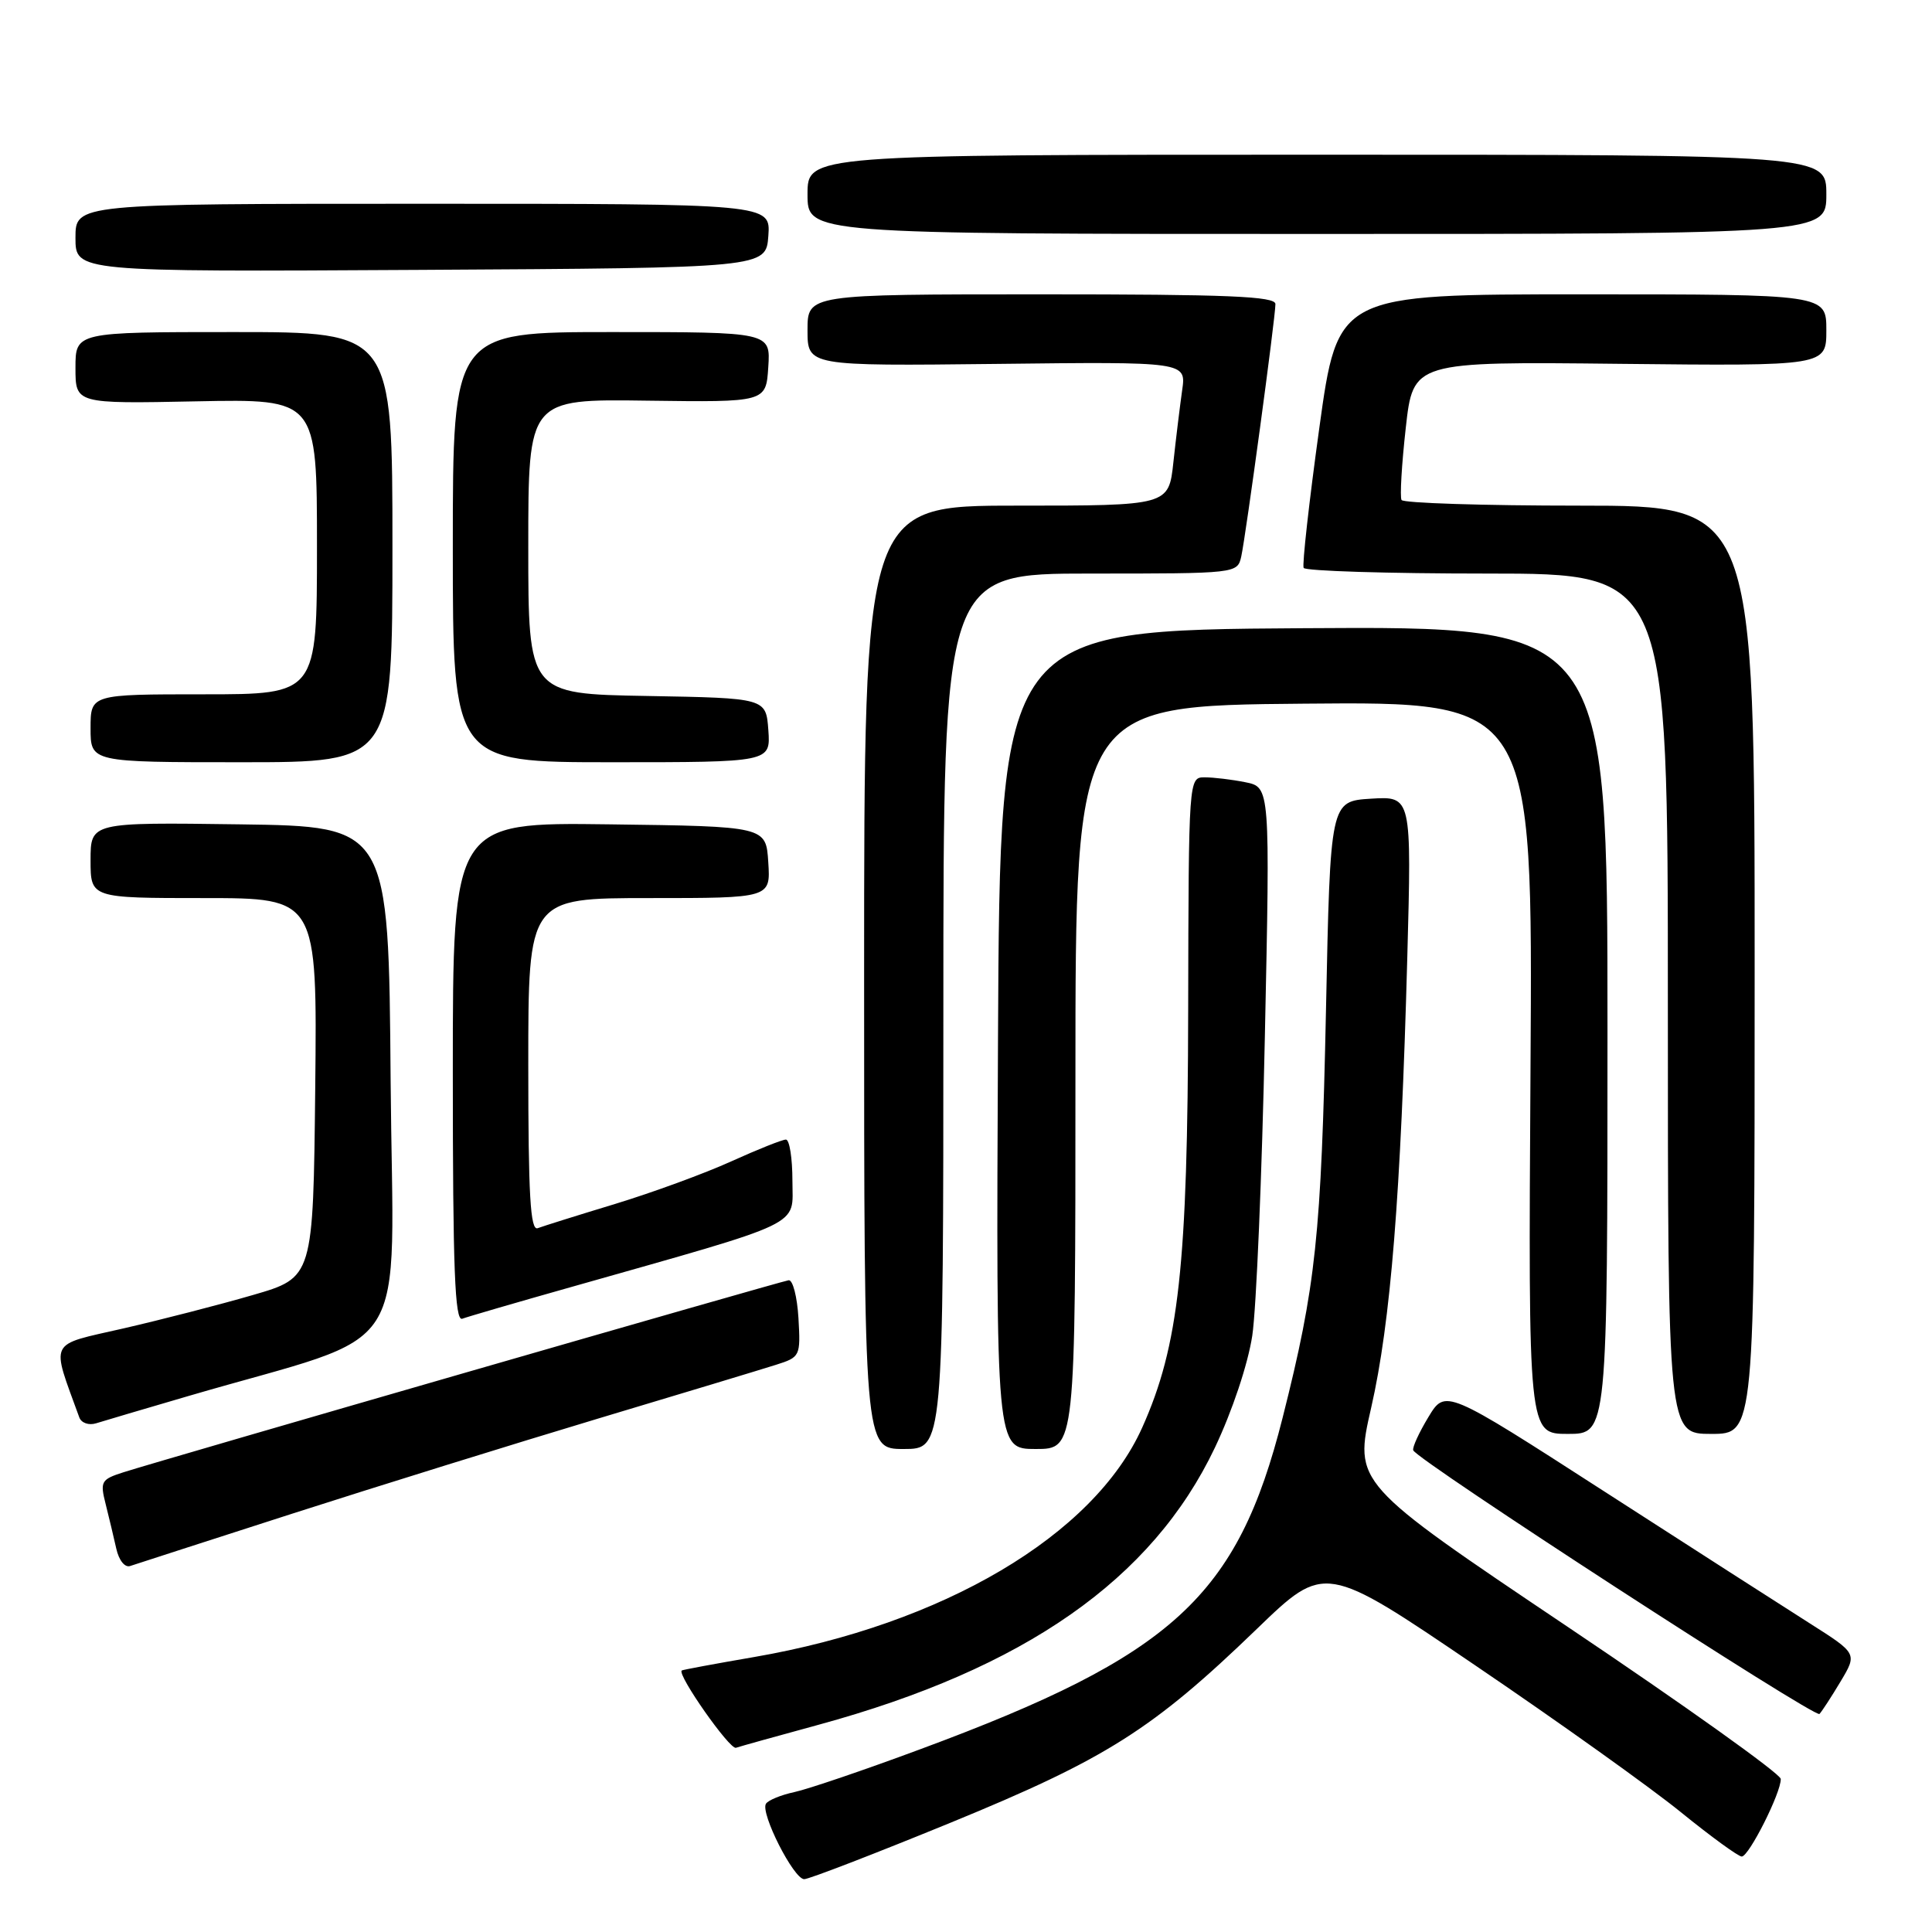 <?xml version="1.0" encoding="UTF-8" standalone="no"?>
<!DOCTYPE svg PUBLIC "-//W3C//DTD SVG 1.1//EN" "http://www.w3.org/Graphics/SVG/1.1/DTD/svg11.dtd" >
<svg xmlns="http://www.w3.org/2000/svg" xmlns:xlink="http://www.w3.org/1999/xlink" version="1.1" viewBox="0 0 256 256">
 <g >
 <path fill="currentColor"
d=" M 125.95 241.52 C 146.59 233.06 152.74 229.16 166.52 215.86 C 175.55 207.14 175.55 207.14 195.52 220.70 C 206.51 228.15 218.76 236.90 222.73 240.13 C 226.71 243.36 230.34 246.00 230.79 246.00 C 231.74 246.00 236.02 237.51 235.96 235.72 C 235.94 235.05 223.21 225.96 207.66 215.52 C 179.40 196.53 179.40 196.53 181.69 186.52 C 184.27 175.20 185.62 158.34 186.47 127.00 C 187.05 105.50 187.05 105.50 181.66 105.83 C 176.27 106.17 176.27 106.17 175.70 133.83 C 175.07 163.73 174.37 170.37 169.95 187.87 C 163.96 211.58 155.46 219.36 122.00 231.76 C 114.58 234.52 107.04 237.08 105.26 237.46 C 103.48 237.84 101.78 238.54 101.49 239.01 C 100.73 240.24 105.17 249.00 106.56 249.00 C 107.19 249.00 115.92 245.63 125.95 241.52 Z  M 108.43 228.55 C 135.78 221.09 152.68 209.28 160.98 191.82 C 163.28 186.98 165.35 180.78 165.93 177.00 C 166.47 173.43 167.22 155.61 167.60 137.40 C 168.30 104.31 168.30 104.31 165.02 103.65 C 163.22 103.29 160.79 103.00 159.62 103.00 C 157.51 103.00 157.50 103.09 157.44 133.75 C 157.38 167.71 156.22 178.31 151.34 189.18 C 144.93 203.45 124.95 215.25 99.90 219.57 C 94.73 220.46 90.42 221.26 90.33 221.35 C 89.72 221.93 96.70 231.88 97.52 231.59 C 98.08 231.40 102.99 230.03 108.43 228.55 Z  M 243.89 222.80 C 246.10 219.10 246.10 219.10 239.80 215.10 C 236.34 212.91 224.06 205.02 212.51 197.58 C 191.52 184.05 191.52 184.05 189.27 187.77 C 188.03 189.82 187.12 191.80 187.26 192.17 C 187.73 193.46 240.51 227.71 241.09 227.11 C 241.41 226.77 242.68 224.83 243.89 222.80 Z  M 38.78 200.55 C 49.94 196.96 68.16 191.30 79.28 187.96 C 90.40 184.63 100.98 181.43 102.80 180.85 C 106.03 179.83 106.09 179.71 105.80 174.66 C 105.63 171.82 105.05 169.56 104.50 169.64 C 103.43 169.79 21.60 193.41 16.34 195.09 C 13.40 196.03 13.24 196.31 14.00 199.30 C 14.44 201.06 15.08 203.72 15.41 205.21 C 15.76 206.77 16.55 207.75 17.26 207.50 C 17.94 207.27 27.63 204.14 38.78 200.55 Z  M 125.00 134.00 C 125.00 76.00 125.00 76.00 144.48 76.00 C 163.87 76.00 163.96 75.99 164.47 73.75 C 165.08 71.00 169.00 42.09 169.00 40.29 C 169.00 39.26 162.69 39.00 138.00 39.00 C 107.00 39.00 107.00 39.00 107.00 43.75 C 107.00 48.50 107.00 48.50 132.09 48.22 C 157.19 47.93 157.19 47.93 156.64 51.72 C 156.35 53.80 155.82 58.09 155.48 61.25 C 154.86 67.00 154.86 67.00 134.68 67.00 C 114.50 67.00 114.50 67.00 114.50 129.50 C 114.50 192.00 114.50 192.00 119.75 192.00 C 125.00 192.00 125.00 192.00 125.00 134.00 Z  M 142.50 142.75 C 142.50 93.50 142.50 93.50 172.80 93.24 C 203.11 92.97 203.11 92.97 202.80 141.49 C 202.50 190.00 202.50 190.00 207.75 190.00 C 213.00 190.00 213.00 190.00 213.00 136.49 C 213.00 82.98 213.00 82.98 172.75 83.24 C 132.50 83.50 132.50 83.50 132.24 137.75 C 131.98 192.00 131.98 192.00 137.24 192.00 C 142.50 192.00 142.50 192.00 142.50 142.75 Z  M 232.50 128.50 C 232.50 67.00 232.50 67.00 209.31 67.00 C 196.55 67.00 185.93 66.66 185.71 66.25 C 185.48 65.84 185.73 61.54 186.27 56.71 C 187.25 47.91 187.25 47.91 214.63 48.21 C 242.00 48.50 242.00 48.50 242.00 43.75 C 242.00 39.00 242.00 39.00 209.63 39.00 C 177.26 39.00 177.26 39.00 174.81 56.75 C 173.46 66.51 172.53 74.84 172.74 75.25 C 172.95 75.66 183.89 76.00 197.06 76.00 C 221.00 76.00 221.00 76.00 221.00 133.00 C 221.00 190.00 221.00 190.00 226.75 190.00 C 232.50 190.00 232.50 190.00 232.50 128.50 Z  M 25.00 184.97 C 55.22 176.13 52.06 181.07 51.76 143.21 C 51.50 109.50 51.50 109.50 31.75 109.23 C 12.00 108.96 12.00 108.96 12.00 113.98 C 12.00 119.00 12.00 119.00 27.02 119.00 C 42.03 119.00 42.03 119.00 41.77 144.14 C 41.50 169.28 41.50 169.28 33.50 171.60 C 29.10 172.88 21.37 174.87 16.32 176.03 C 6.28 178.33 6.73 177.40 10.51 187.82 C 10.78 188.55 11.77 188.90 12.75 188.59 C 13.71 188.29 19.22 186.66 25.00 184.97 Z  M 75.50 170.59 C 107.09 161.63 105.00 162.63 105.00 156.47 C 105.00 153.46 104.61 151.00 104.14 151.00 C 103.66 151.00 100.40 152.30 96.89 153.89 C 93.37 155.49 86.45 158.02 81.50 159.53 C 76.55 161.03 71.94 162.48 71.25 162.74 C 70.27 163.11 70.00 158.38 70.00 141.11 C 70.00 119.00 70.00 119.00 86.05 119.00 C 102.11 119.00 102.11 119.00 101.80 114.25 C 101.50 109.50 101.50 109.50 80.75 109.23 C 60.00 108.96 60.00 108.96 60.00 142.09 C 60.00 168.17 60.27 175.11 61.25 174.74 C 61.94 174.48 68.35 172.61 75.50 170.59 Z  M 52.00 72.50 C 52.00 44.00 52.00 44.00 31.00 44.00 C 10.00 44.00 10.00 44.00 10.00 48.75 C 10.00 53.50 10.00 53.50 26.00 53.18 C 42.00 52.86 42.00 52.86 42.00 72.43 C 42.00 92.00 42.00 92.00 27.00 92.00 C 12.00 92.00 12.00 92.00 12.00 96.50 C 12.00 101.00 12.00 101.00 32.00 101.00 C 52.00 101.00 52.00 101.00 52.00 72.50 Z  M 101.81 96.75 C 101.50 92.50 101.50 92.50 85.75 92.22 C 70.00 91.95 70.00 91.95 70.00 72.41 C 70.00 52.87 70.00 52.87 85.75 53.09 C 101.50 53.30 101.50 53.30 101.80 48.65 C 102.11 44.00 102.11 44.00 81.05 44.00 C 60.00 44.00 60.00 44.00 60.00 72.50 C 60.00 101.00 60.00 101.00 81.06 101.00 C 102.11 101.00 102.11 101.00 101.81 96.75 Z  M 101.81 31.25 C 102.11 27.00 102.11 27.00 56.06 27.00 C 10.00 27.00 10.00 27.00 10.00 31.51 C 10.00 36.02 10.00 36.02 55.75 35.76 C 101.50 35.50 101.50 35.50 101.81 31.25 Z  M 242.00 25.75 C 242.00 20.50 242.00 20.50 174.50 20.50 C 107.00 20.50 107.00 20.50 107.00 25.75 C 107.00 31.00 107.00 31.00 174.50 31.00 C 242.00 31.00 242.00 31.00 242.00 25.75 Z "/>
</g>
</svg>